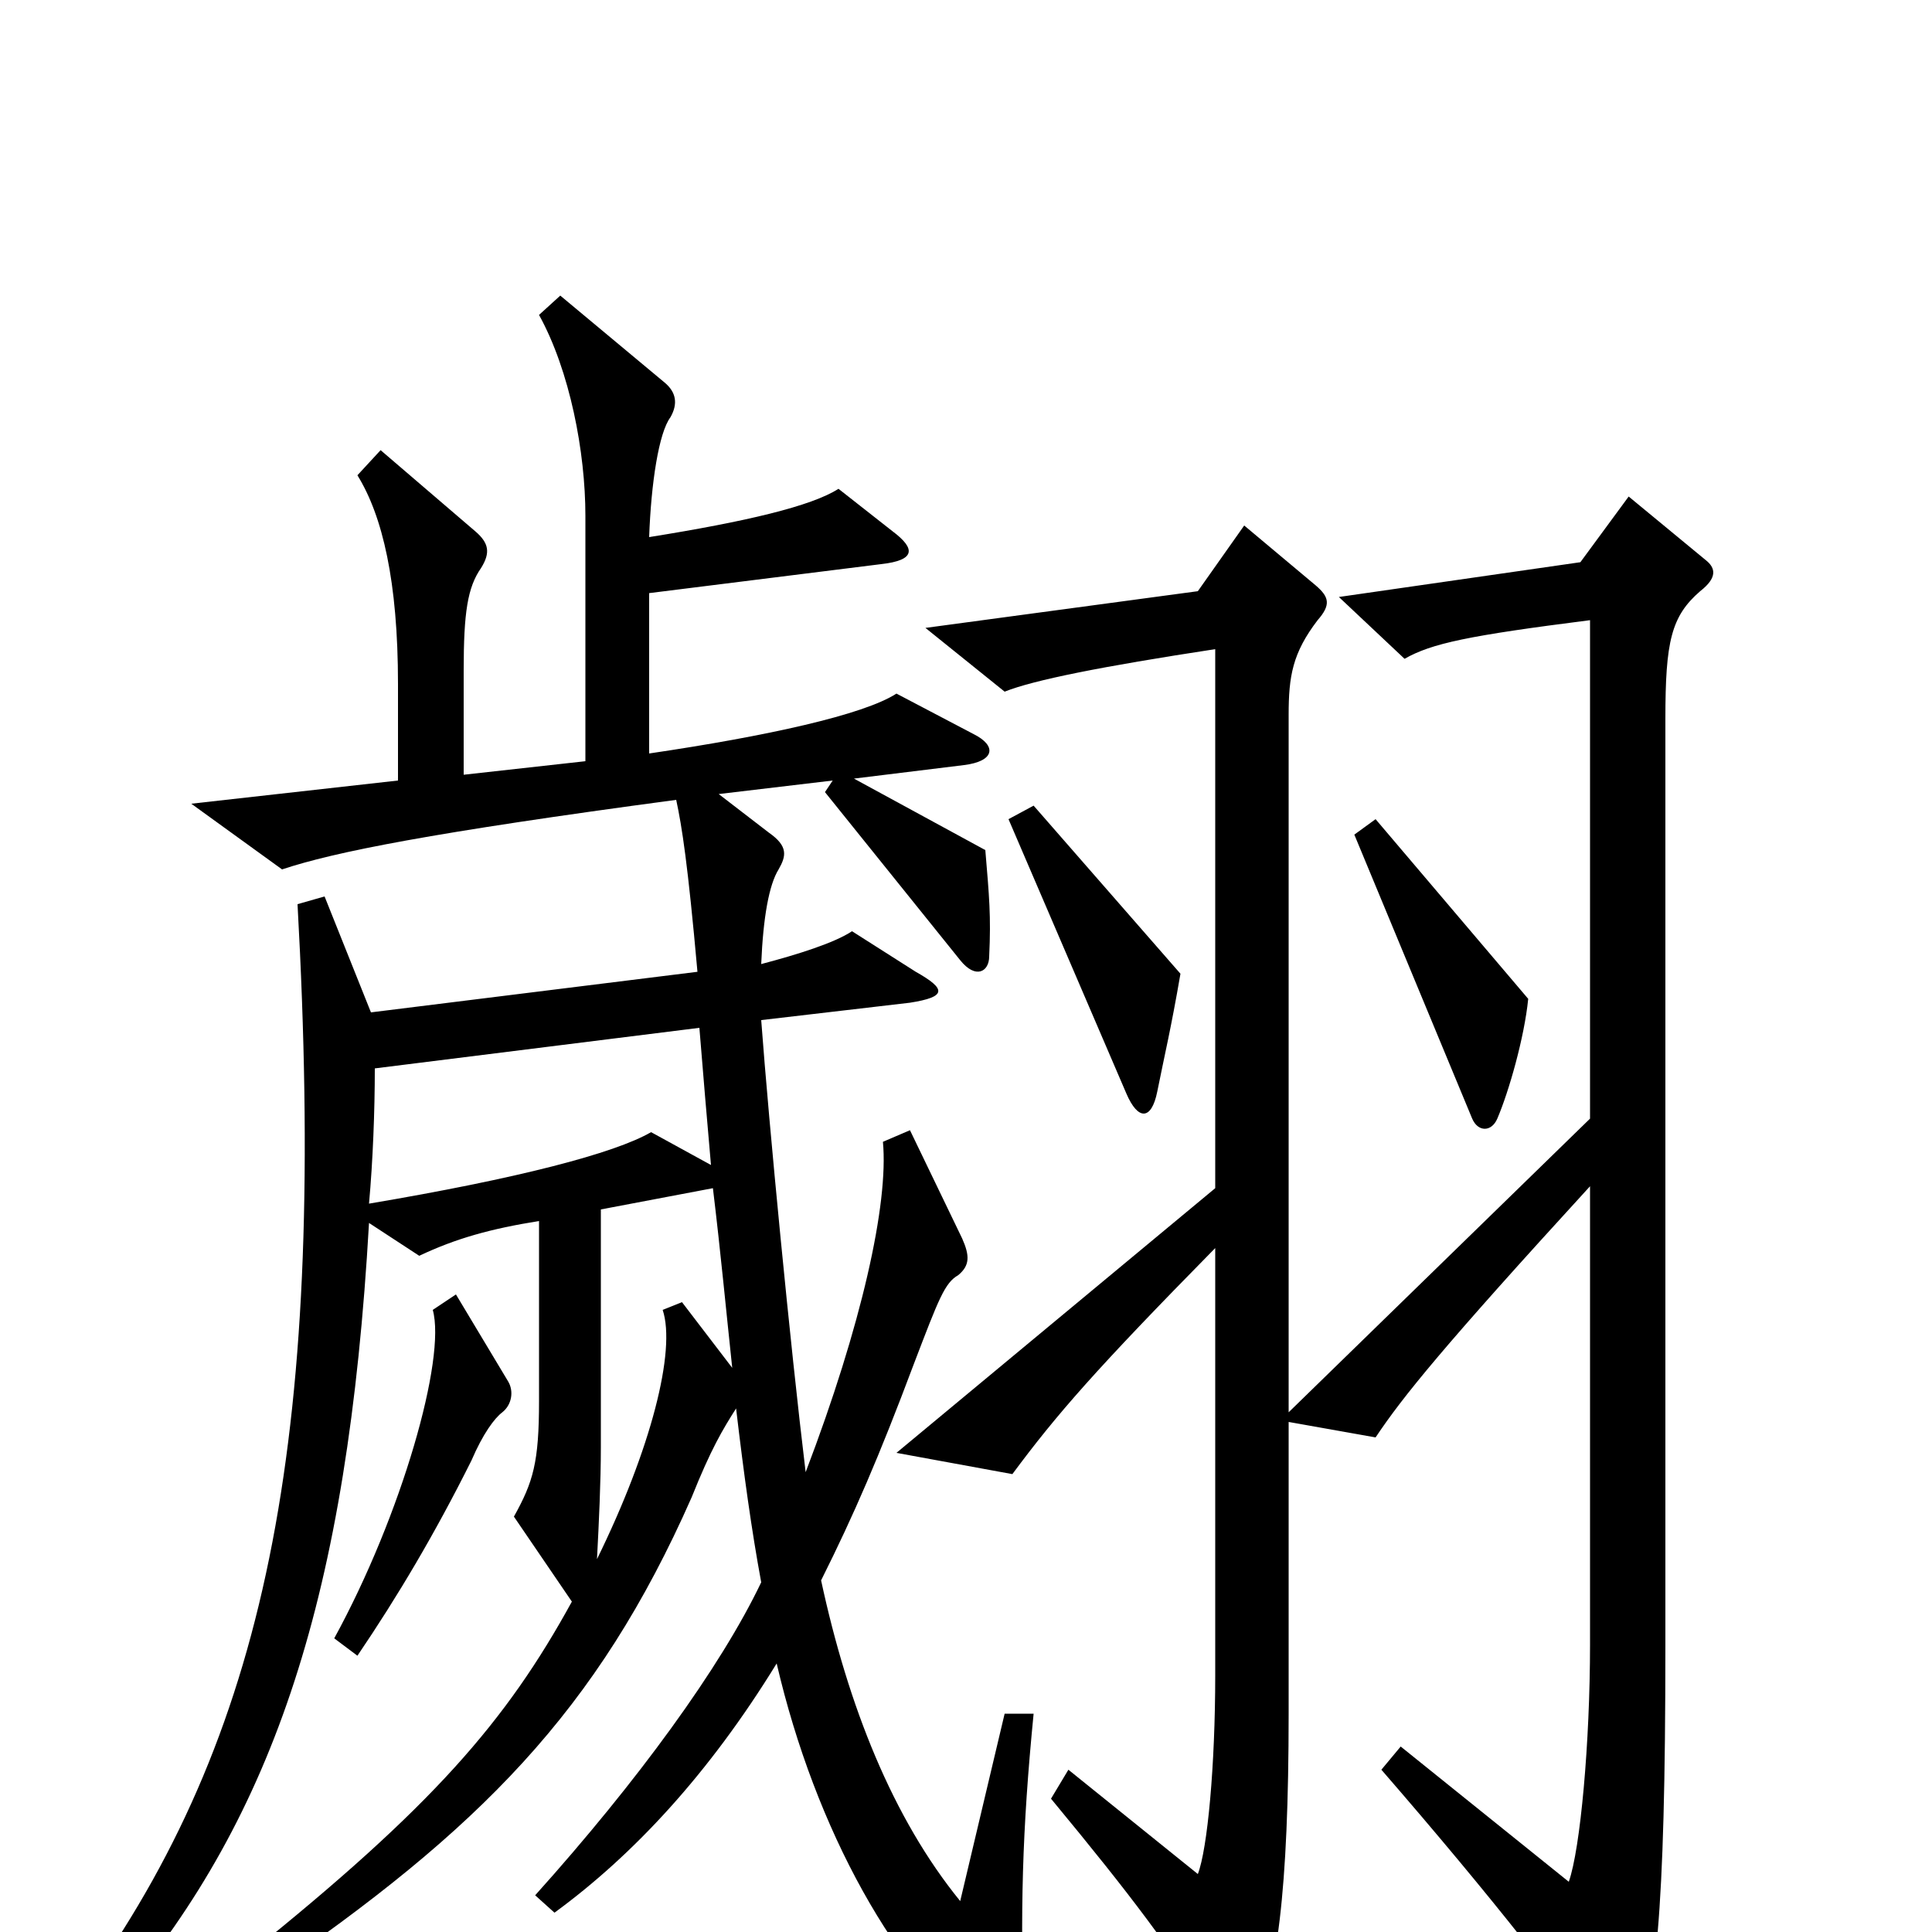 <svg xmlns="http://www.w3.org/2000/svg" viewBox="0 -1000 1000 1000">
	<path fill="#000000" d="M379 -292L353 -326L343 -322C350 -301 337 -250 309 -193C310 -212 311 -233 311 -251V-374L369 -385C373 -352 376 -320 379 -292ZM368 -397L337 -414C318 -403 268 -390 191 -377C193 -399 194 -425 194 -447L362 -468C364 -443 366 -420 368 -397ZM263 -285L236 -330L224 -322C231 -297 208 -216 173 -152L185 -143C206 -174 225 -206 244 -244C250 -258 256 -266 260 -269C265 -273 266 -280 263 -285ZM667 -269V-630C667 -650 669 -662 682 -679C689 -687 688 -691 681 -697L644 -728L620 -694L479 -675L520 -642C535 -648 570 -655 629 -664V-385L464 -248L524 -237C547 -268 567 -291 629 -354V-133C629 -86 625 -43 620 -30L553 -84L544 -69C587 -17 604 6 632 49C637 57 643 57 648 49C661 26 667 -22 667 -113V-264L712 -256C726 -277 747 -303 823 -386V-149C823 -98 818 -43 812 -26L725 -96L715 -84C774 -16 812 33 832 63C837 69 841 70 845 62C857 37 862 -8 862 -148V-628C862 -668 865 -681 880 -694C889 -701 888 -706 883 -710L843 -743L818 -709L693 -691L727 -659C741 -667 760 -671 823 -679V-421ZM791 -483L712 -576L701 -568L762 -421C765 -414 772 -414 775 -421C781 -435 789 -463 791 -483ZM611 -496L535 -583L522 -576L583 -434C589 -420 596 -420 599 -435C603 -455 606 -467 611 -496ZM442 -597L499 -604C515 -606 516 -614 504 -620L464 -641C447 -630 397 -619 336 -610V-693L456 -708C474 -710 474 -716 462 -725L434 -747C420 -738 386 -730 336 -722C337 -750 341 -776 347 -784C351 -791 350 -797 344 -802L290 -847L279 -837C295 -808 303 -766 303 -733V-606L240 -599V-653C240 -683 242 -696 249 -706C254 -714 253 -719 246 -725L197 -767L185 -754C198 -733 206 -699 206 -646V-596L99 -584L146 -550C173 -559 223 -569 350 -586C353 -572 356 -553 361 -497L192 -476L168 -536L154 -532C169 -261 140 -108 47 24L62 34C142 -61 180 -174 191 -367L217 -350C236 -359 254 -364 279 -368V-275C279 -243 276 -233 266 -215L296 -171C262 -109 224 -65 128 12L137 23C248 -53 309 -114 358 -225C368 -250 374 -260 381 -271C385 -237 389 -208 394 -181C373 -137 330 -78 277 -19L287 -10C328 -40 367 -82 402 -139C422 -53 464 23 513 60C525 68 531 67 530 51C528 -11 529 -52 535 -113H520L497 -16C462 -59 439 -117 425 -182C442 -216 455 -246 473 -294C486 -328 489 -336 496 -340C502 -345 502 -350 498 -359L471 -415L457 -409C460 -377 446 -314 417 -238C409 -304 398 -418 394 -472L471 -481C490 -484 490 -488 474 -497L441 -518C432 -512 413 -506 394 -501C395 -525 398 -542 403 -550C407 -557 408 -562 398 -569L372 -589L431 -596L427 -590L497 -503C505 -493 512 -497 512 -505C513 -526 512 -536 510 -560Z"/>
</svg>
